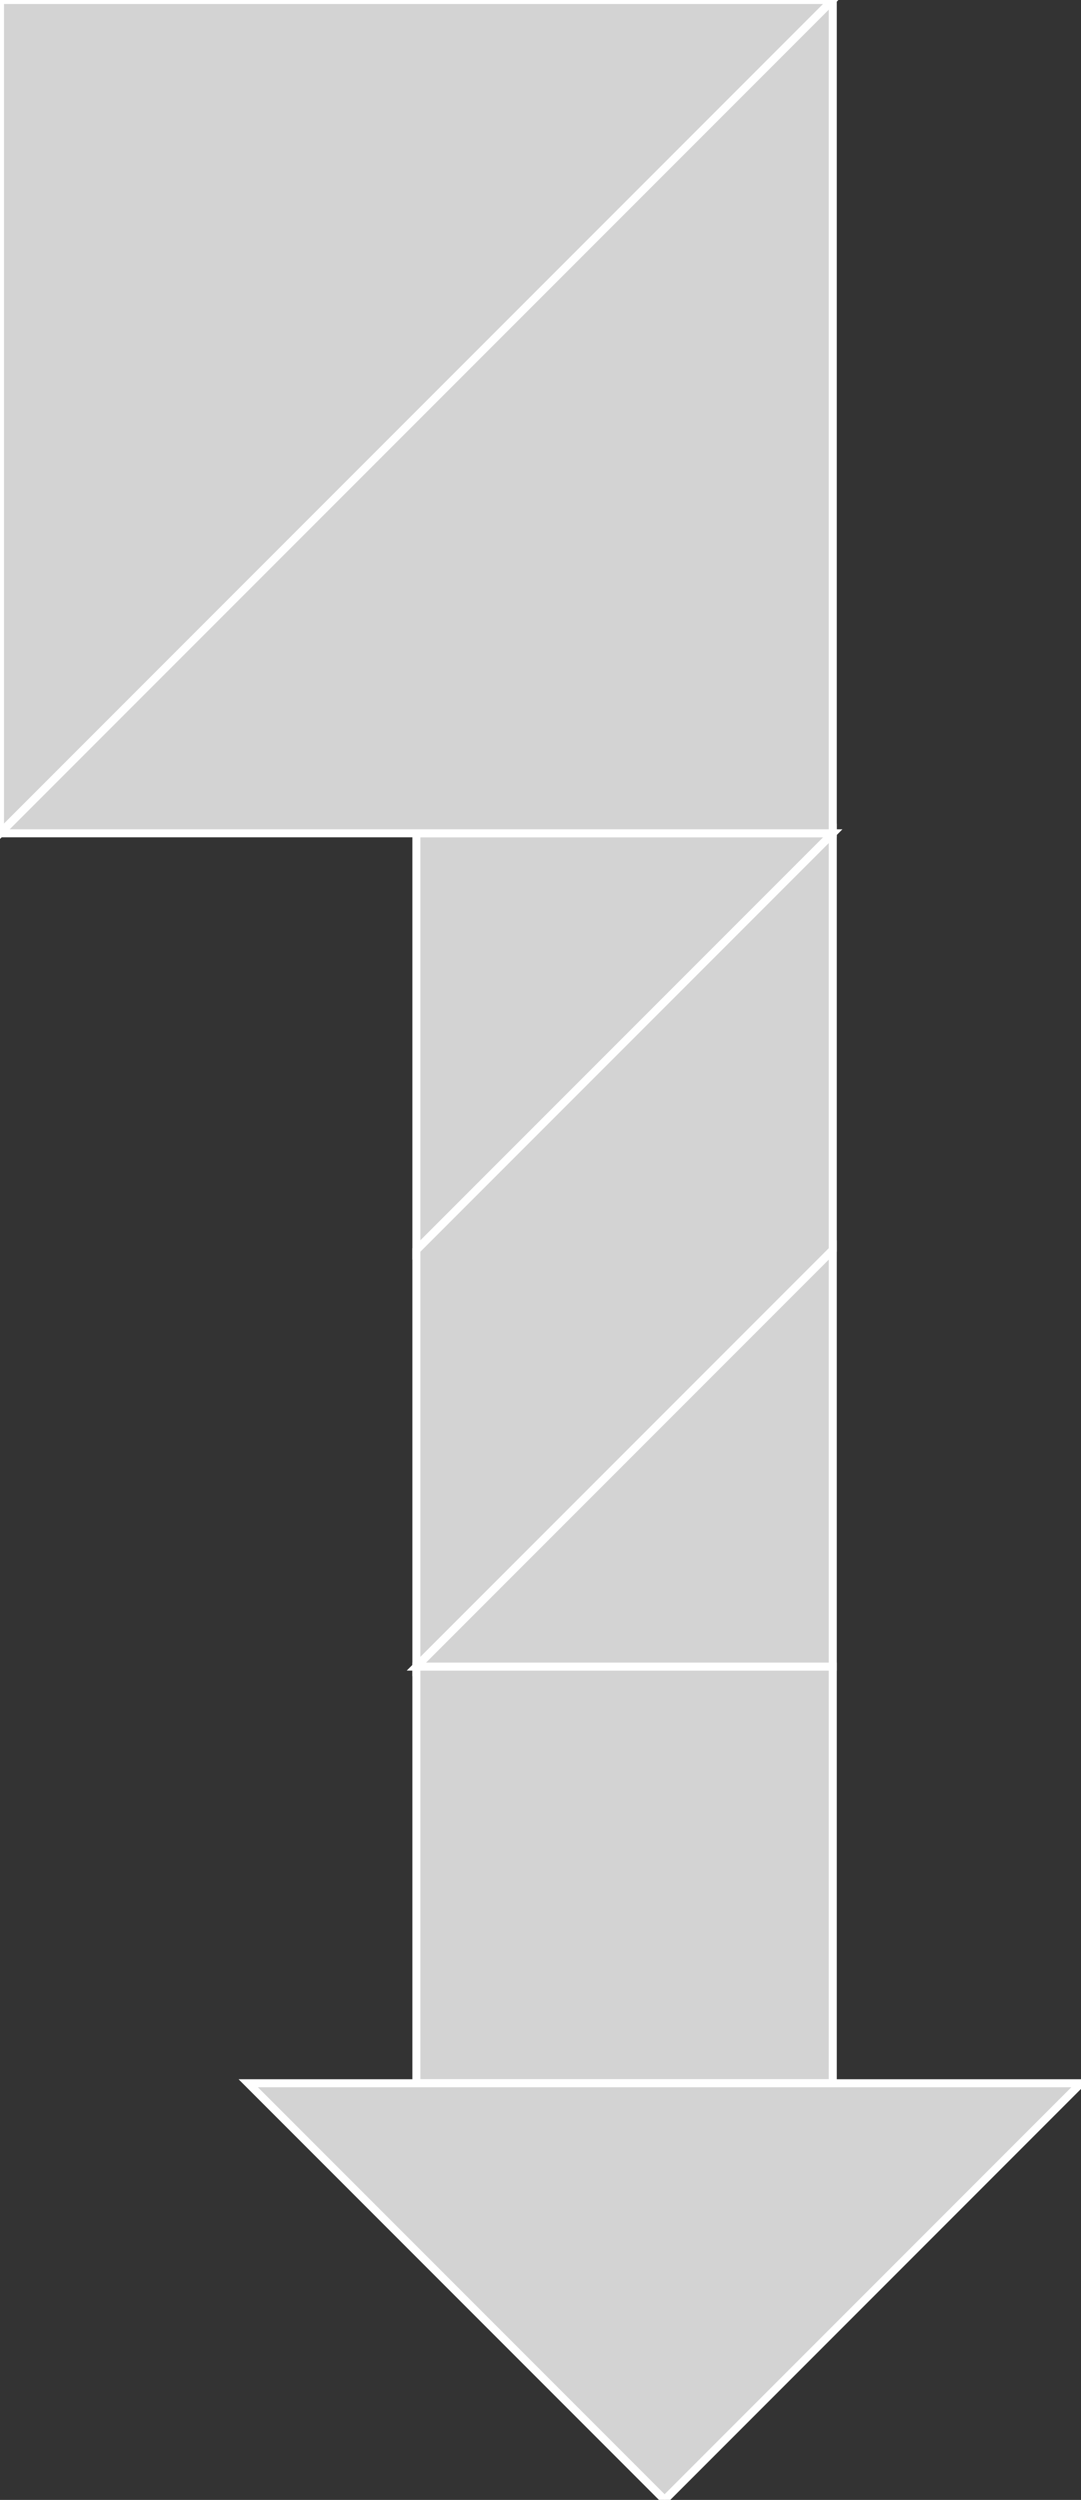<?xml version="1.0" encoding="utf-8"?>
<svg baseProfile="full" height="100%" version="1.1" viewBox="0 0 135.0 312.0" width="100%" xmlns="http://www.w3.org/2000/svg" xmlns:ev="http://www.w3.org/2001/xml-events" xmlns:xlink="http://www.w3.org/1999/xlink"><rect x="0" y="0" width="135.0" height="312.0" fill="#333333" stroke="none"/><defs/><polygon fill="lightgray" id="1" points="104.0,260.0 52.0,260.0 52.0,208.0 104.0,208.0" stroke="white" strokewidth="1"/><polygon fill="lightgray" id="2" points="52.0,208.0 52.0,156.0 104.0,104.0 104.0,156.0" stroke="white" strokewidth="1"/><polygon fill="lightgray" id="3" points="52.0,156.0 52.0,104.0 104.0,104.0" stroke="white" strokewidth="1"/><polygon fill="lightgray" id="4" points="104.0,208.0 52.0,208.0 104.0,156.0" stroke="white" strokewidth="1"/><polygon fill="lightgray" id="5" points="83.0,312.0 31.0,260.0 135.0,260.0" stroke="white" strokewidth="1"/><polygon fill="lightgray" id="6" points="0.0,104.0 104.0,0.0 0.0,0.0" stroke="white" strokewidth="1"/><polygon fill="lightgray" id="7" points="104.0,104.0 0.0,104.0 104.0,0.0" stroke="white" strokewidth="1"/></svg>